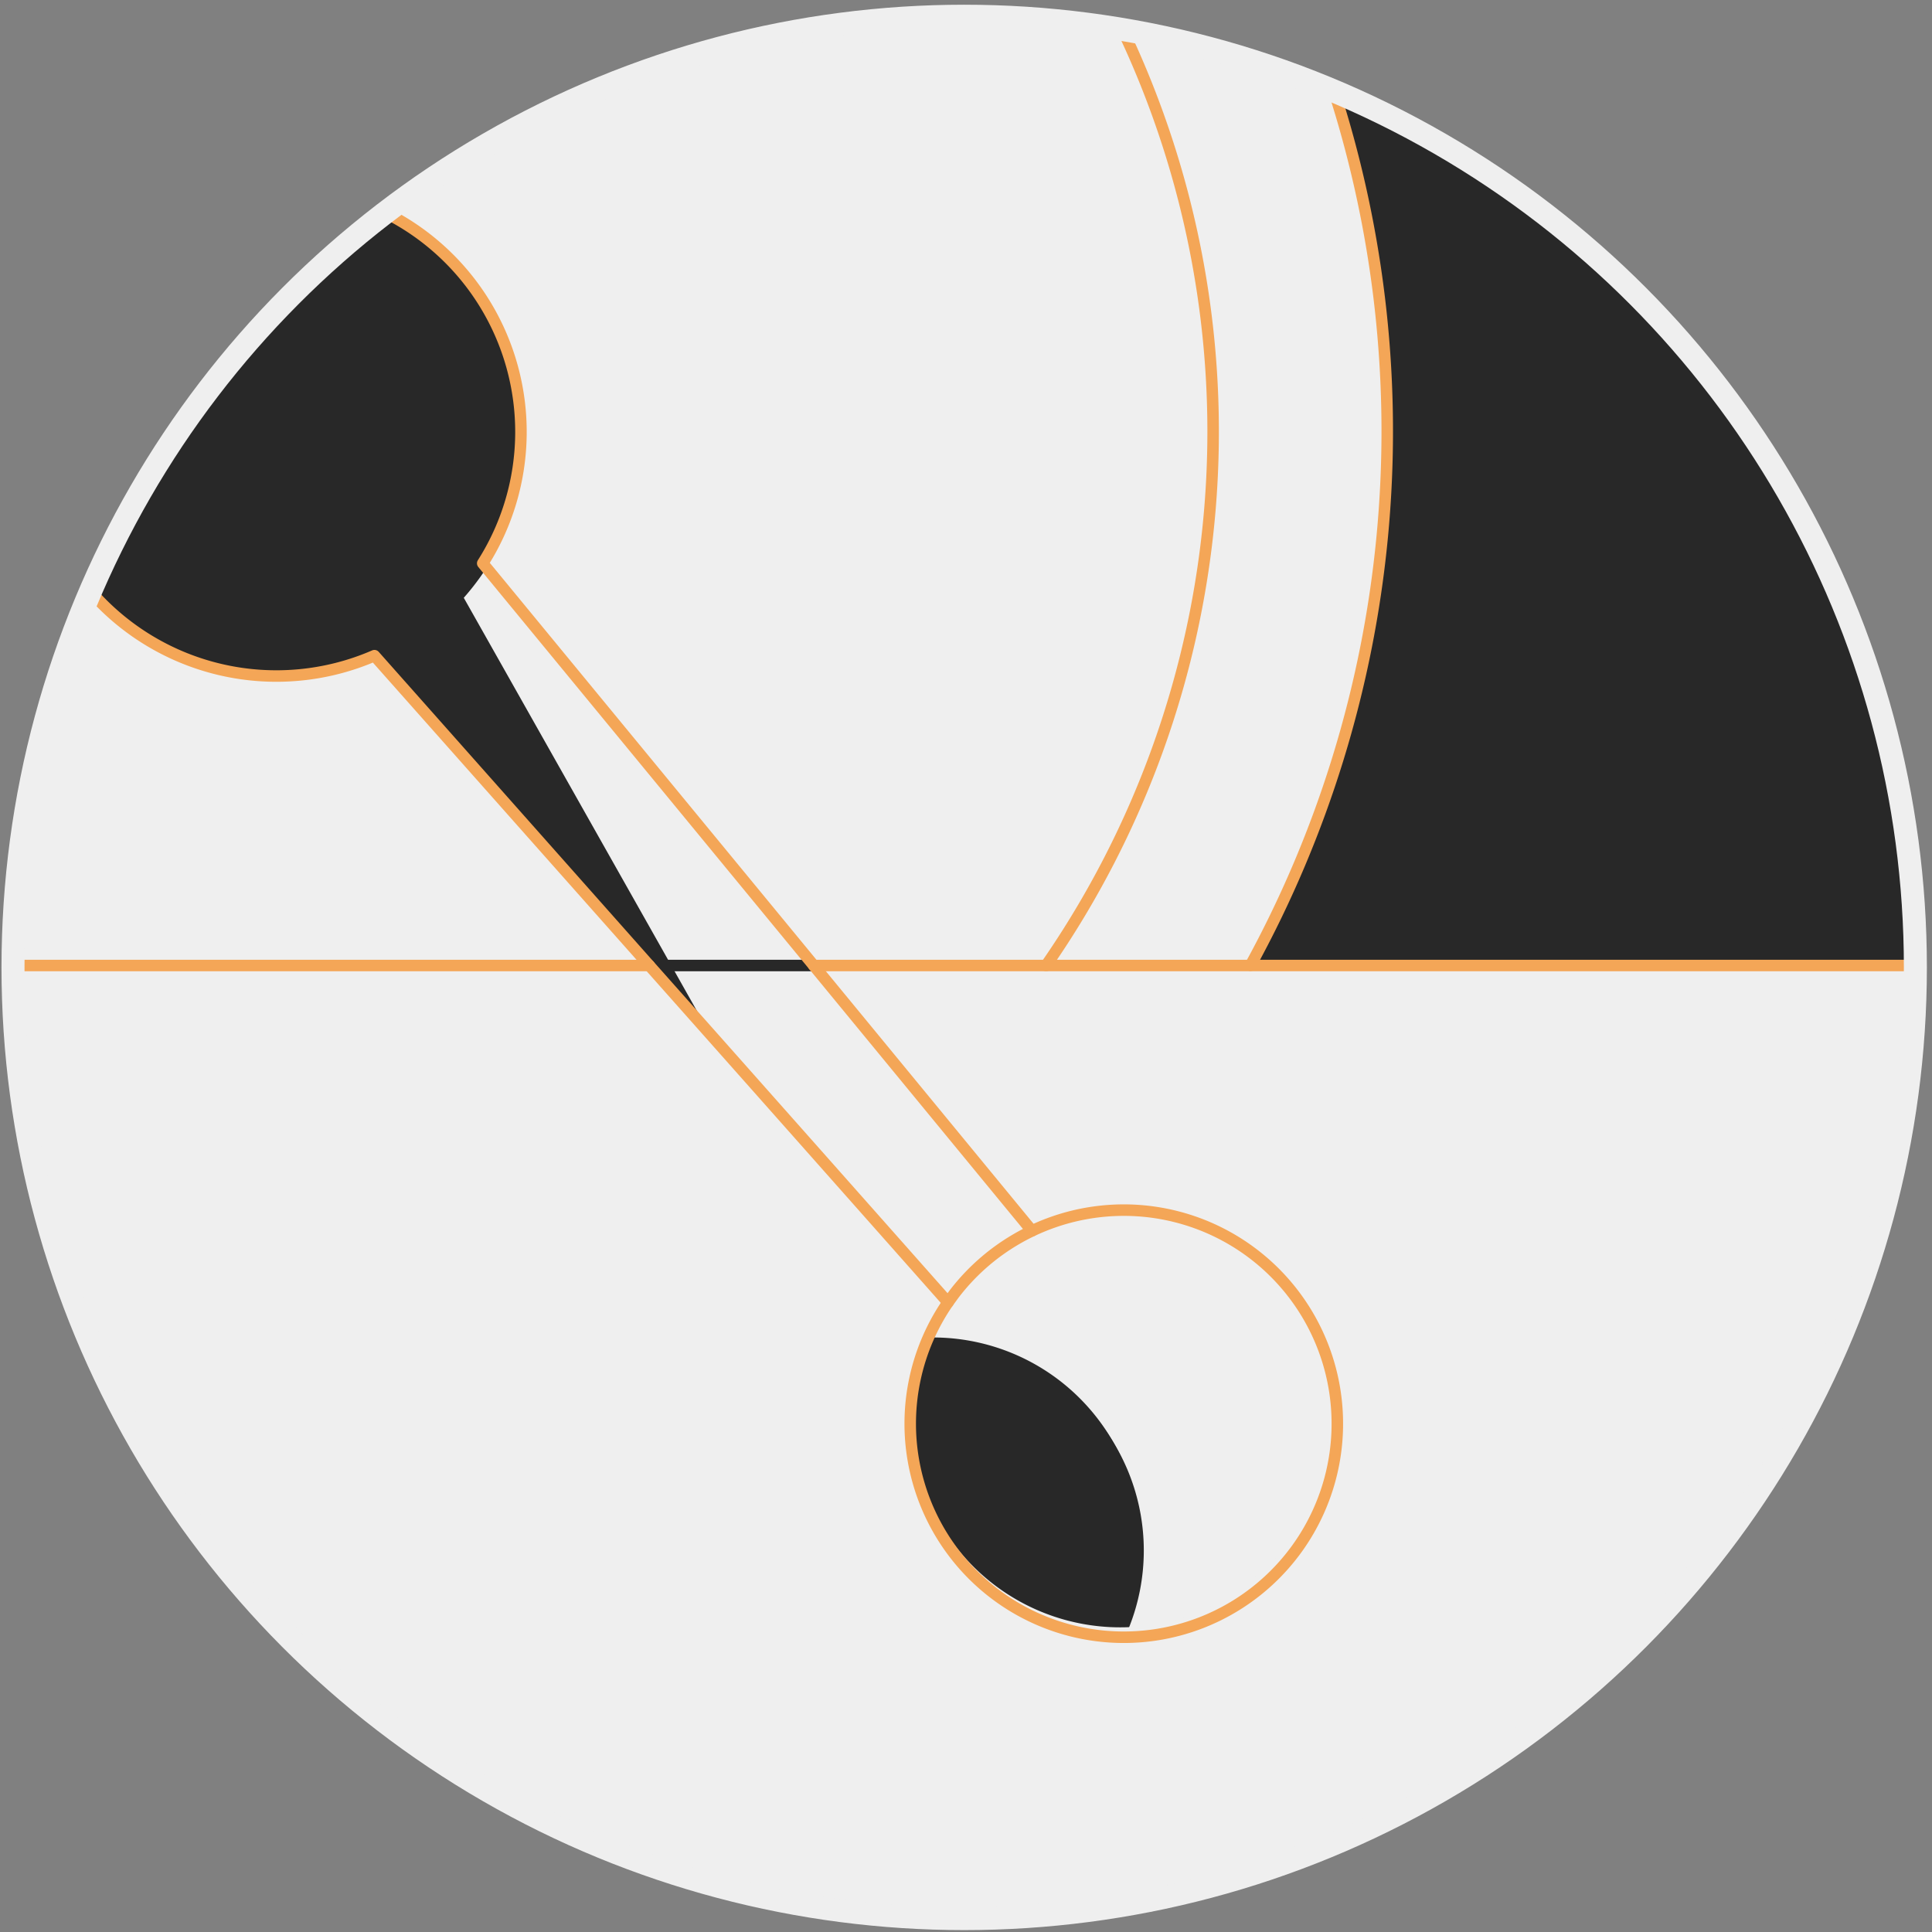 <svg xmlns="http://www.w3.org/2000/svg" viewBox="0 0 335.91 335.91">
  <rect x="0" y="0" width="335.91" height="335.91" fill="#808080" stroke="none"/>
  <defs>
    <style>
      .cls-1 {
        fill: #282828;
      }

      .cls-2 {
        fill: #efefef;
      }

      .cls-3, .cls-4, .cls-5 {
        fill: none;
        stroke-linecap: round;
        stroke-linejoin: round;
      }

      .cls-3 {
        stroke: #282828;
      }

      .cls-3, .cls-4 {
        stroke-width: 2px;
      }

      .cls-4 {
        stroke: #f4a657;
      }

      .cls-5 {
        stroke: #efefef;
        stroke-width: 4px;
      }
    </style>
  </defs>
  <g id="icon-backs-06">
    <circle class="cls-1" cx="166.89" cy="168.2" r="165.38"/>
  </g>
  <g id="unclicked-06">
    <path class="cls-2" d="M15.74,102.81a41,41,0,0,0,20.45,13,42.51,42.51,0,0,0,18.14,1.24c1-.16,2.05-.35,3.07-.57s.81.07,1.25.79l1,1.69,16.63,27.07,8.31,13.54c1.39,2.26,2.78,4.51,4.16,6.77l.52.84.26.43c0,.07,0,.21.13.21h0c.1,0,.06.1.09.15l.2.31c.25.42.51.84.77,1.26L97,179.65l24.72,40.23L134.05,240l1.55,2.51.77,1.26.39.63c.07.12-.1.12-.15.17l-.16.18a34.11,34.11,0,0,0-2.42,2.83,35.41,35.41,0,0,0-3.83,6.21,36.15,36.15,0,1,0,53.69-13.51,34.36,34.36,0,0,0-17.8-6.7,36.2,36.2,0,0,0-9.47.36c-.78.14-1.56.3-2.33.48-.4.1-.83.56-1.16,0s-.78-1.38-1.16-2.07l-4.67-8.25q-33.42-59.24-66.86-118.46l-1-1.82c-.09-.15.11-.15.17-.22l.19-.21.38-.42q.74-.85,1.44-1.74a44.66,44.66,0,0,0,2.57-3.67,42.91,42.91,0,0,0,3.89-8,41.19,41.19,0,0,0,2.46-17.49A42.66,42.66,0,0,0,69.79,38.46c-.77-.46-1.56-.9-2.37-1.31l-.3-.16c-.35-.18.26-.3.42-.42L69,35.5c.94-.7,1.9-1.39,2.86-2.07A165.28,165.28,0,0,1,221.85,12q3.19,1.11,6.35,2.35c1.06.41,2.11.84,3.16,1.28.3.12.57.22.69.58s.27.87.4,1.3c.27.85.53,1.71.79,2.58A194.22,194.22,0,0,1,238.19,41a193.43,193.43,0,0,1-14.27,113.92c-1,2.23-2.07,4.45-3.18,6.65-.54,1.1-1.11,2.19-1.68,3.28l-.87,1.64c-.14.27-.29.54-.44.81s-.56.6-.14.6h114.6c.16,0,.8-.23.8.1v.7c0,.48,0,.94,0,1.42,0,.95,0,1.89-.05,2.84q-.17,5.77-.74,11.53a162.9,162.9,0,0,1-11.9,47.32,165.38,165.38,0,1,1-304.57-129Z"/>
    <g id="unclicked-stroke-06">
      <path class="cls-3" d="M67,37A42.54,42.54,0,0,1,79.41,103.8l36.16,64.07q18.85,33.42,37.72,66.82"/>
      <path class="cls-3" d="M15.74,102.81a42.89,42.89,0,0,0,42.33,13.56l31.63,51.5h0l47,76.54"/>
      <path class="cls-3" d="M231.93,15.84a193.29,193.29,0,0,1-14.51,152"/>
      <path class="cls-3" d="M195.15,5.13a162.82,162.82,0,0,1-13.28,162.74"/>
      <line class="cls-3" x1="89.73" y1="167.87" x2="2.26" y2="167.87"/>
      <polyline class="cls-3" points="333.01 167.87 217.25 167.87 180.79 167.87 115.57 167.87"/>
      <path class="cls-3" d="M136.77,244.44a35.12,35.12,0,1,0,1.21-1.21c-.41.4-.81.77-1.21,1.18Z"/>
    </g>
  </g>
  <g id="clicked-06" class='hidden'>
    <path class="cls-2" d="M217.42,167.87H332.63c.13,0,.38-.21.38,0v.66a165.37,165.37,0,1,1-320.76-57q1.54-4.25,3.31-8.39c.06-.14,0-.58.22-.37l.21.24.42.47.87.91c.58.6,1.17,1.18,1.78,1.74A43.38,43.38,0,0,0,27,112a41.55,41.55,0,0,0,18.26,5.48,40.93,40.93,0,0,0,19.09-3.12l.57-.25c.31-.13.4.12.55.3l1.08,1.21c.71.81,1.43,1.61,2.15,2.42L73,122.86l8.6,9.69,34.63,39,43.42,49,2.72,3.06,1.35,1.53c.18.2,1.28,1.09,1,1.49a35.94,35.94,0,0,0-5.87,16.18,36.15,36.15,0,1,0,72.08,3.89,35.9,35.9,0,0,0-23.87-34,34.65,34.65,0,0,0-16.36-1.91,35.69,35.69,0,0,0-8,1.87c-.65.23-1.3.48-1.93.75l-1,.42c-.6.28-.71-.29-1-.62l-4.07-4.95q-40.8-49.62-81.62-99.22l-6.14-7.47L85.4,99.73c-.25-.32-.51-.63-.77-.94-.08-.11-.81-.67-.67-.88.34-.55.68-1.1,1-1.66a43.22,43.22,0,0,0,3.19-7A41.48,41.48,0,0,0,90.6,74.42,42.71,42.71,0,0,0,79.7,46.6a41.87,41.87,0,0,0-12-9.3l-.43-.22L67.07,37c-.13-.07.09-.12.15-.16l.28-.21c.74-.57,1.48-1.12,2.23-1.67,1.49-1.09,3-2.17,4.52-3.21q4.56-3.12,9.32-5.93A165.32,165.32,0,0,1,217.92,10.66q4.53,1.44,9,3.15,2.25.86,4.45,1.78l.56.23c.2.09.11.27.16.41s.1.31.14.46c.2.6.39,1.21.57,1.82.37,1.21.73,2.43,1.08,3.65a193.39,193.39,0,0,1-16.43,145.71Z"/>
    <g id="clicked-stroke-06">
      <polyline class="cls-4" points="333.01 167.87 216.16 167.87 178.35 167.87 141.47 167.87"/>
      <polyline class="cls-4" points="2.26 167.87 91.84 167.87 112.89 167.87"/>
      <path class="cls-4" d="M195.15,5.13a162.82,162.82,0,0,1-13.28,162.74"/>
      <path class="cls-4" d="M231.93,15.84a193.29,193.29,0,0,1-14.51,152"/>
      <path class="cls-4" d="M15.74,102.81A42.81,42.81,0,0,0,65.1,114l47.79,53.87q26,29.28,51.94,58.57"/>
      <path class="cls-4" d="M179.42,214l-37.95-46.14L83.93,97.94a42.6,42.6,0,0,0-17-61"/>
      <path class="cls-4" d="M164.83,226.44a37.13,37.13,0,1,0,1-1.38Z"/>
    </g>
  </g>
  <g id="outlines">
    <circle class="cls-5" cx="167.64" cy="168.2" r="165.38"/>
  </g>
</svg>
